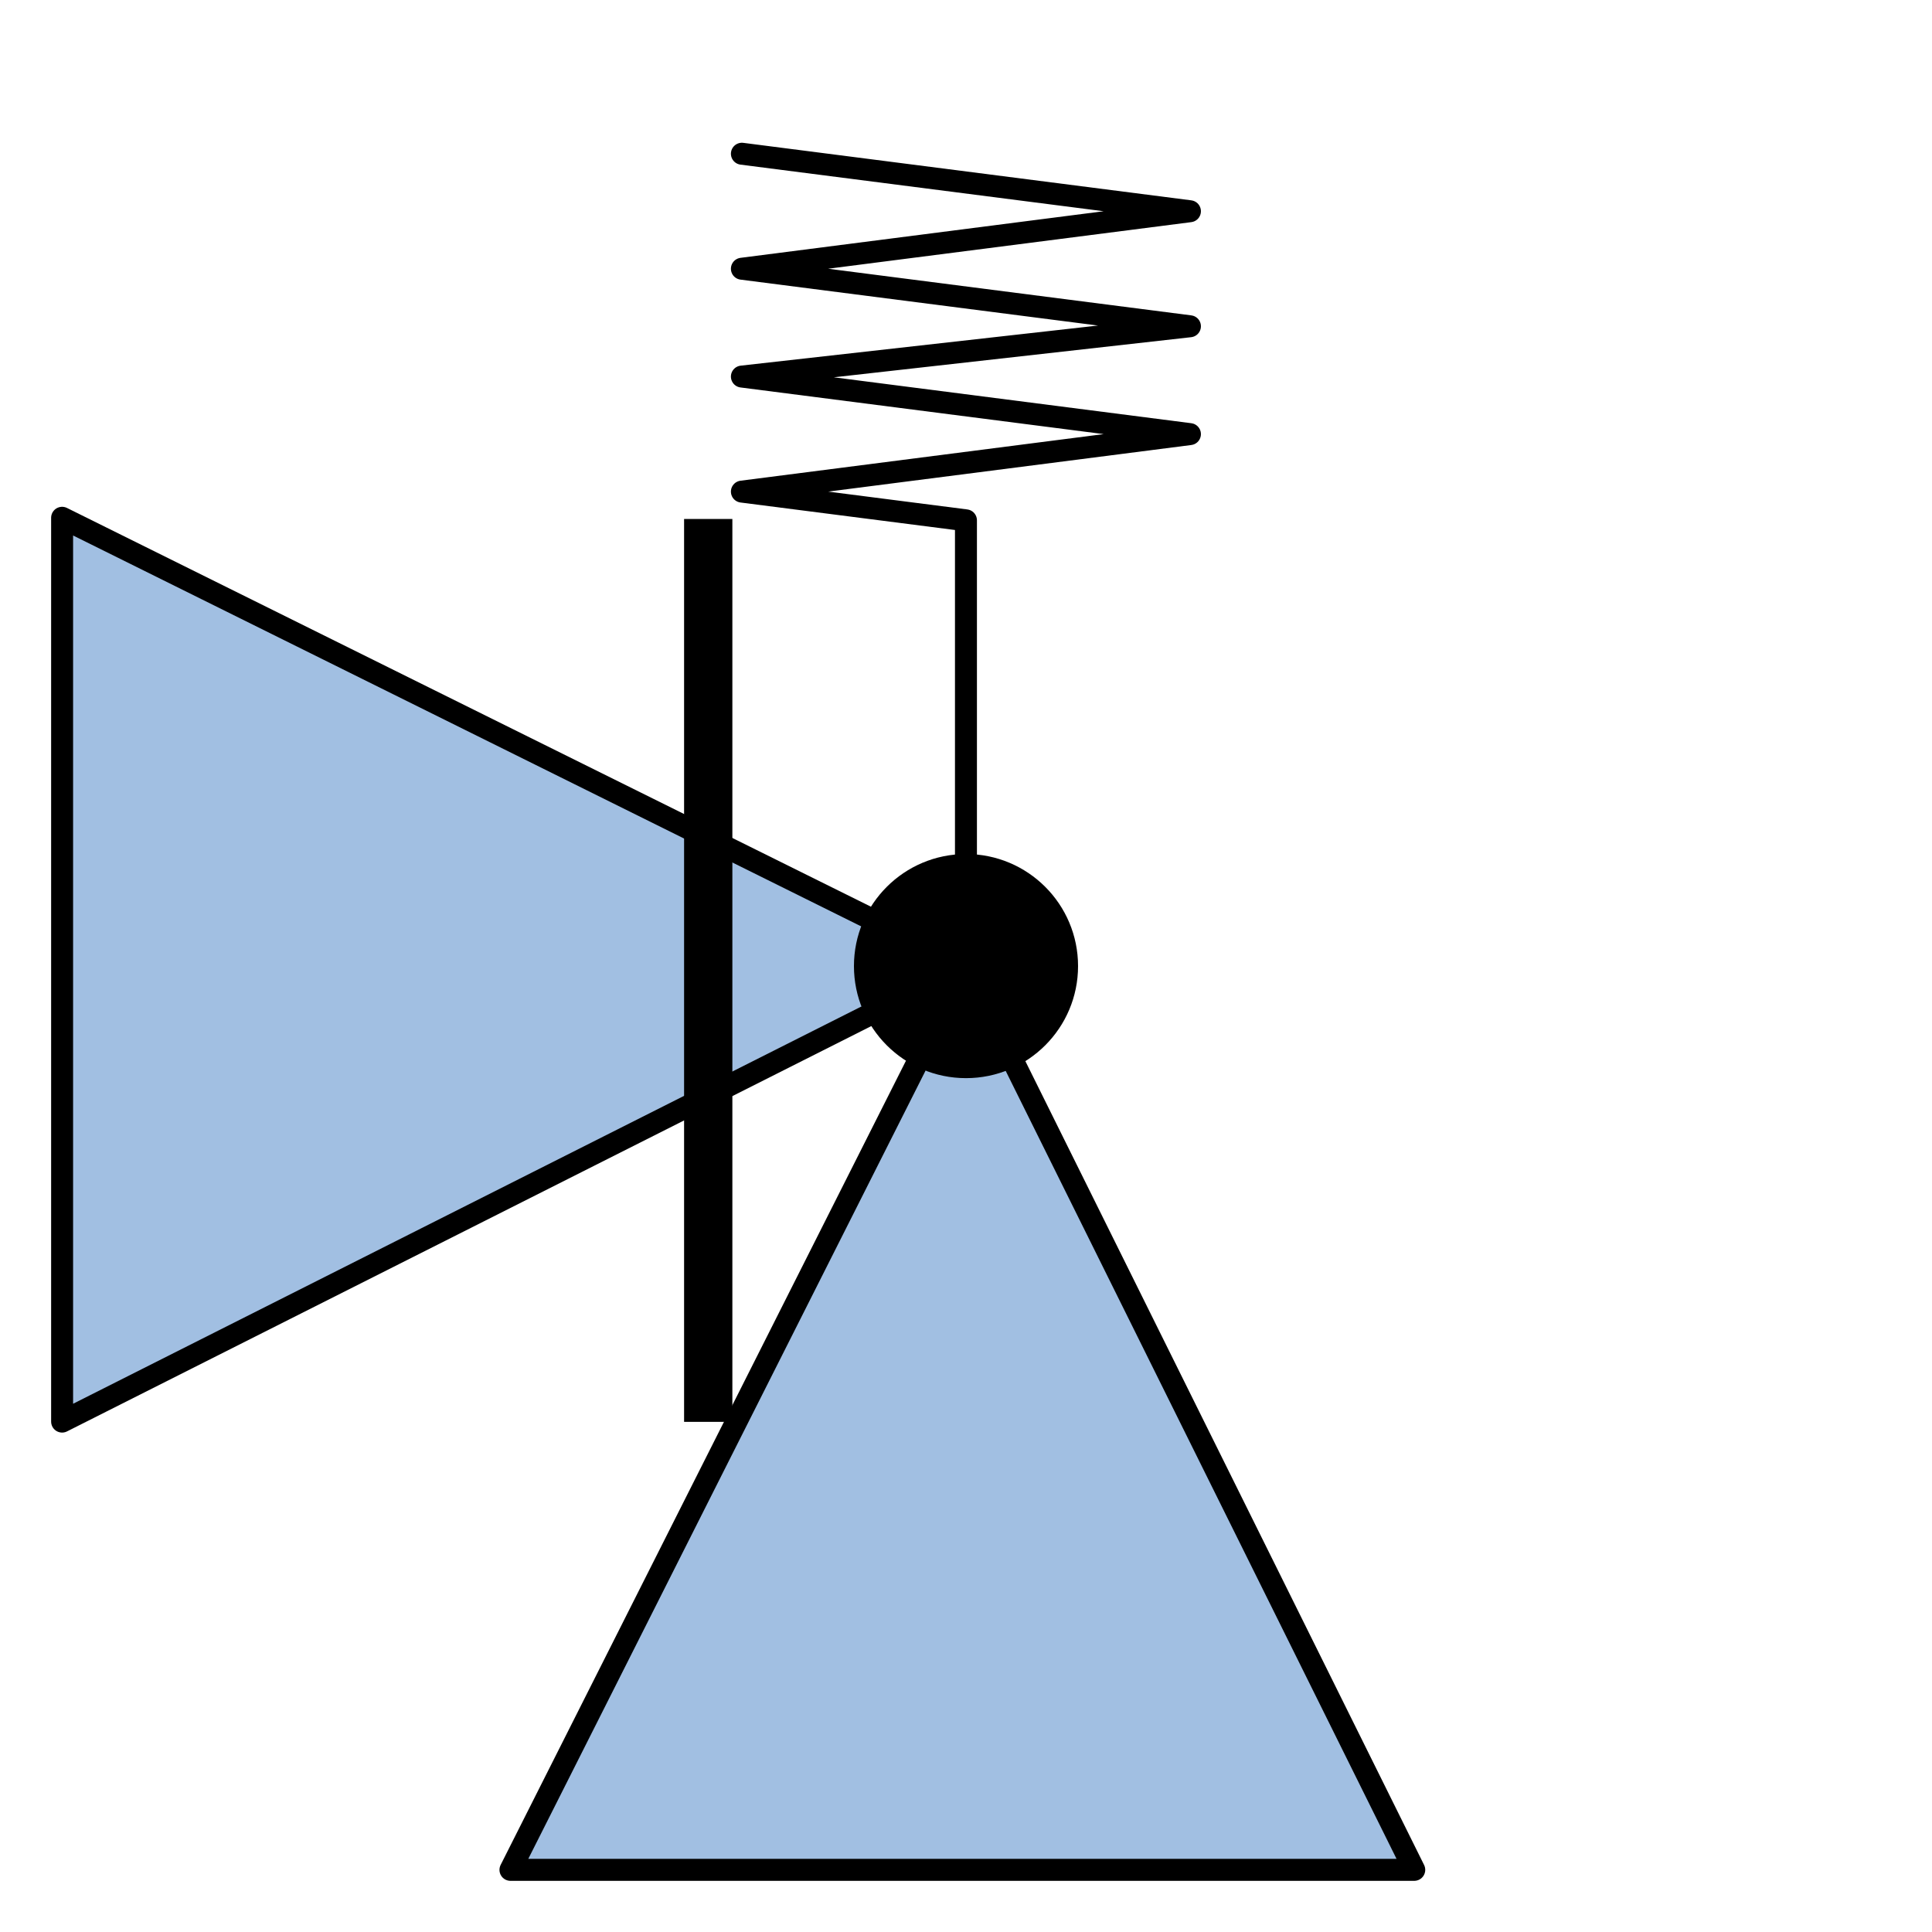  
<svg version="1.1" id="_x30_" xmlns:agg="http://www.example.com"
	 xmlns="http://www.w3.org/2000/svg" preserveAspectRatio="none"   x="0px" y="0px" 
	  viewBox="0 0 43.984 43.986" enable-background="new 0 0 43.984 43.986" xml:space="preserve">
<agg:params>
	<agg:param type="C" name="color" description="Color" cssAttributes="fill" classes="color"/>
	<agg:param type="C" name="strokeColor" description="Stroke Color" cssAttributes="stroke" classes="color,stroked"/>
</agg:params>
<style type="text/css" >
<![CDATA[

	.color,.stroked,.dashed{
		stroke-width:0.5;
		stroke-linecap:round;
		stroke-linejoin:round;
		stroke: #000000;
	}
	
	.color {
		fill:   #A1BFE2;

	}
	
	.stroked,.dashed{
		fill:none;
	}
	
	.dashed {
		stroke-dasharray:1.417,1.417;
	}
	
	.black
	{
		fill: black;
	}
      ]]>
</style>
<polygon class="color" points="11.621,42.569 21.991,21.994 32.197,42.569 11.621,42.569 "/>
<polygon class="color" points="1.414,32.364 21.991,21.994 1.414,11.788 1.414,32.364 "/>
<polyline class="stroked" points="16.89,3.5 27.09,4.809 16.89,6.118 27.09,7.428 16.89,8.573 27.09,9.883 16.89,11.192 21.991,11.846 21.991,21.994 "/>
<circle class="black" cx="21.992" cy="21.994" r="2.551"/>
<polygon class="black" points="16.673,11.815 16.673,32.37 15.574,32.37 15.574,11.815 16.673,11.815 	"/>

</svg>
